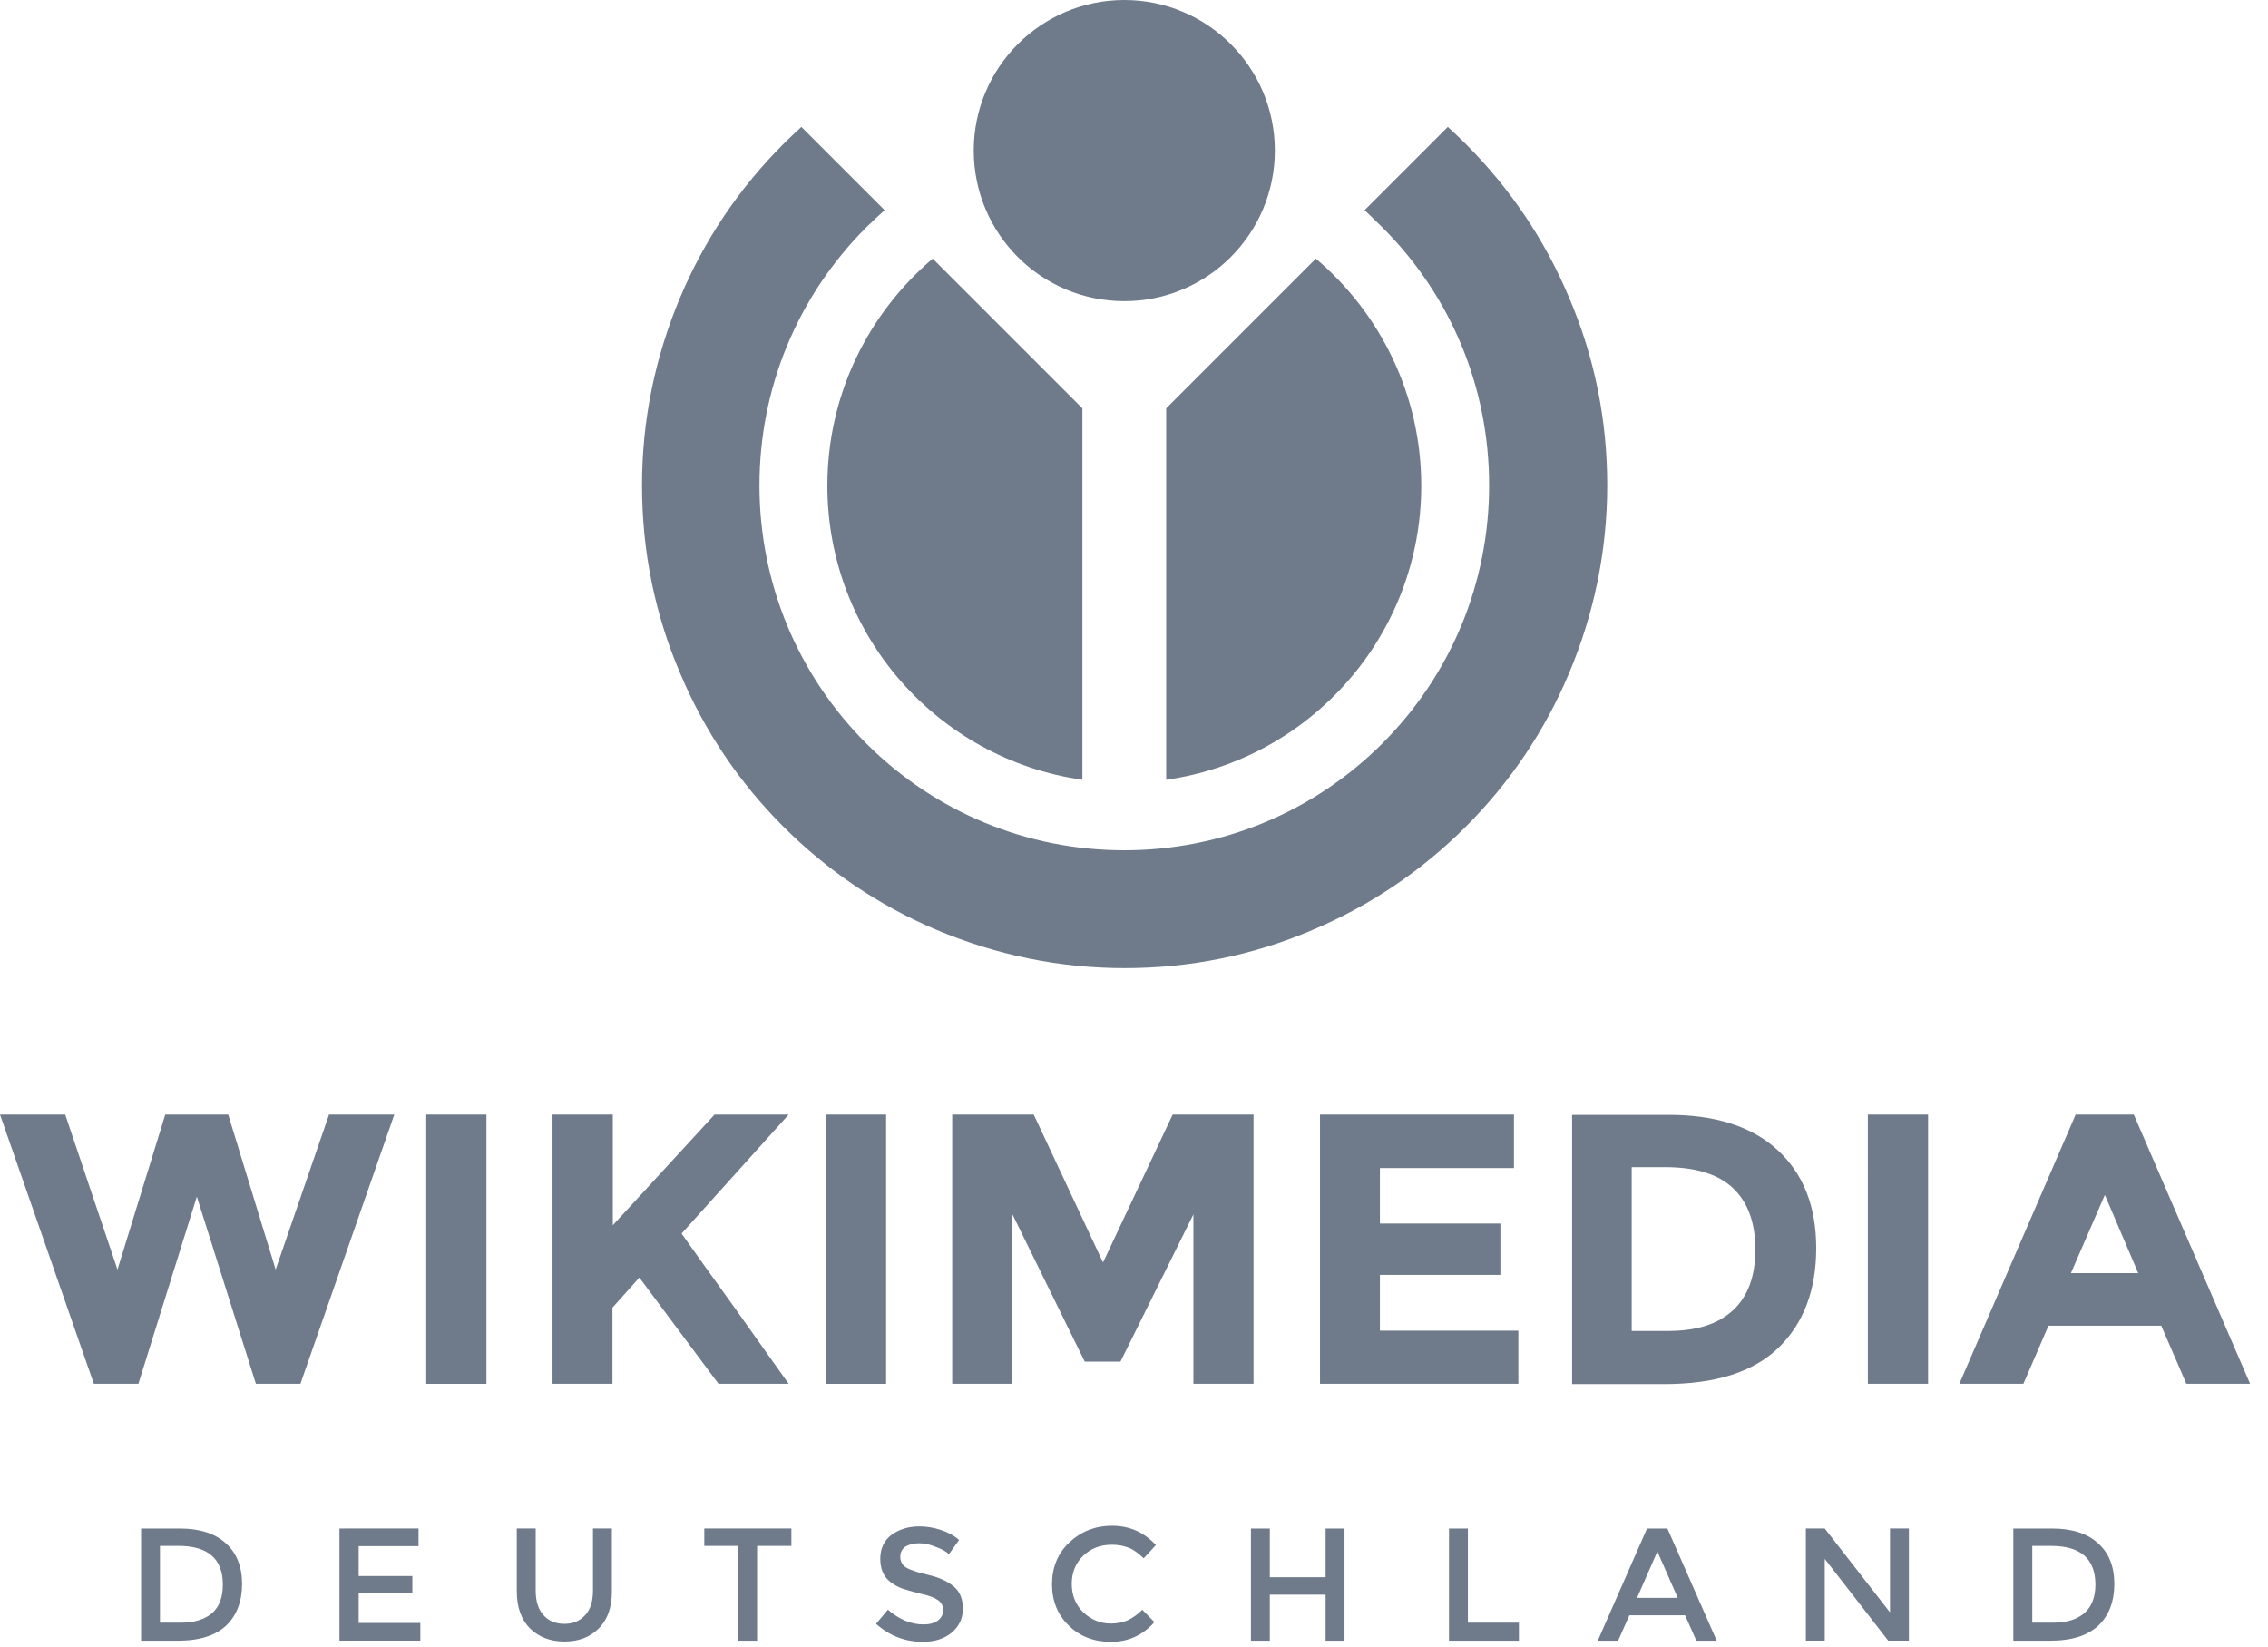 <?xml version="1.0" encoding="utf-8"?>
<!-- Generator: Adobe Illustrator 16.0.4, SVG Export Plug-In . SVG Version: 6.00 Build 0)  -->
<!DOCTYPE svg PUBLIC "-//W3C//DTD SVG 1.1//EN" "http://www.w3.org/Graphics/SVG/1.1/DTD/svg11.dtd">
<svg version="1.1"
	 id="svg2" xmlns:dc="http://purl.org/dc/elements/1.1/" xmlns:cc="http://creativecommons.org/ns#" xmlns:rdf="http://www.w3.org/1999/02/22-rdf-syntax-ns#" xmlns:svg="http://www.w3.org/2000/svg"
	 xmlns="http://www.w3.org/2000/svg" xmlns:xlink="http://www.w3.org/1999/xlink" x="0px" y="0px" width="105px" height="76.25px"
	 viewBox="0 0 105 76.25" enable-background="new 0 0 105 76.25" xml:space="preserve">
<path id="path22" fill="#6F7B8A" d="M5.439,58.761l2.212-7.175h2.914l2.197,7.175l2.471-7.175h3.022l-4.346,12.461h-2.063
	l-2.733-8.662l-2.706,8.662H4.345L0,51.586h3.019L5.439,58.761z M19.734,51.586h2.786v12.463h-2.786V51.586z M25.581,51.586h2.79
	v5.124l4.711-5.124h3.431l-4.958,5.508c0.421,0.602,1.215,1.709,2.375,3.32c1.148,1.625,2.011,2.83,2.583,3.633h-3.25l-3.663-4.916
	l-1.245,1.393v3.523h-2.775V51.586z M38.236,51.586h2.788v12.463h-2.788V51.586z M55.251,56.205l-3.378,6.818H50.22l-3.347-6.818
	v7.842h-2.789V51.586h3.774l3.208,6.846l3.224-6.846h3.744v12.461h-2.784V56.205z M70.091,51.586v2.475h-6.206v2.569h5.577v2.378
	h-5.577v2.58h6.41v2.459h-9.184V51.586H70.091z M80.244,60.633c0.684-0.645,1.023-1.57,1.023-2.799c0-1.232-0.34-2.176-1.023-2.832
	c-0.684-0.654-1.737-0.982-3.145-0.982h-1.557v7.582h1.76C78.59,61.588,79.561,61.275,80.244,60.633 M82.293,53.225
	c1.189,1.096,1.791,2.599,1.791,4.54c0,1.938-0.576,3.47-1.736,4.604c-1.162,1.133-2.924,1.693-5.303,1.693h-4.263V51.6h4.399
	C79.396,51.586,81.102,52.133,82.293,53.225 M86.488,51.586h2.775v12.461h-2.788V51.586H86.488z M97.447,55.304l-1.57,3.621h3.115
	L97.447,55.304z M101.22,64.047l-1.163-2.689h-5.219l-1.162,2.689h-2.965l5.384-12.461h2.692l5.384,12.461H101.22z M10.317,73.341
	c0-1.188-0.685-1.79-2.049-1.79H7.406v3.554h0.973c0.627,0,1.105-0.151,1.449-0.45C10.153,74.366,10.317,73.93,10.317,73.341
	 M10.453,71.429c0.506,0.452,0.754,1.079,0.754,1.886c0,0.805-0.248,1.449-0.724,1.912c-0.493,0.466-1.231,0.711-2.229,0.711H6.532
	v-5.191h1.79C9.238,70.746,9.963,70.977,10.453,71.429 M19.377,70.746v0.817h-2.772v1.382h2.486v0.779h-2.486v1.395h2.855v0.818
	h-3.744v-5.191H19.377z M25.157,74.75c0.233,0.272,0.561,0.408,0.972,0.408c0.409,0,0.723-0.136,0.969-0.408
	c0.247-0.273,0.355-0.656,0.355-1.134v-2.87h0.875v2.911c0,0.751-0.205,1.323-0.616,1.72c-0.407,0.41-0.941,0.6-1.583,0.6
	c-0.644,0-1.177-0.204-1.586-0.6c-0.409-0.408-0.617-0.984-0.617-1.72v-2.911h0.875v2.87C24.802,74.105,24.912,74.477,25.157,74.75
	 M35.051,71.551v4.387h-0.875v-4.387h-1.57v-0.805h4.032v0.805H35.051z M42.555,71.429c-0.261,0-0.465,0.058-0.63,0.149
	c-0.161,0.11-0.246,0.262-0.246,0.479c0,0.204,0.085,0.369,0.246,0.479c0.165,0.108,0.506,0.232,1.04,0.354
	c0.534,0.121,0.93,0.315,1.2,0.548c0.275,0.232,0.413,0.571,0.413,1.024c0,0.449-0.176,0.818-0.52,1.104
	c-0.343,0.288-0.794,0.425-1.339,0.425c-0.806,0-1.531-0.272-2.16-0.834l0.548-0.653c0.519,0.448,1.065,0.681,1.64,0.681
	c0.288,0,0.505-0.055,0.669-0.176c0.166-0.125,0.248-0.286,0.248-0.479c0-0.207-0.082-0.356-0.232-0.465
	c-0.15-0.11-0.424-0.221-0.809-0.301c-0.381-0.095-0.667-0.178-0.873-0.246c-0.206-0.081-0.37-0.179-0.534-0.303
	c-0.299-0.23-0.463-0.586-0.463-1.064s0.177-0.848,0.517-1.109c0.356-0.256,0.779-0.393,1.299-0.393
	c0.329,0,0.656,0.055,0.985,0.162c0.328,0.109,0.613,0.258,0.849,0.466l-0.469,0.656c-0.146-0.136-0.352-0.246-0.627-0.343
	C43.058,71.486,42.801,71.429,42.555,71.429 M51.424,75.145c0.3,0,0.559-0.055,0.776-0.148c0.22-0.098,0.45-0.26,0.684-0.491
	l0.561,0.572c-0.547,0.615-1.216,0.915-2.01,0.915c-0.778,0-1.434-0.245-1.952-0.752c-0.522-0.504-0.779-1.146-0.779-1.913
	c0-0.763,0.256-1.42,0.791-1.927c0.534-0.506,1.189-0.781,1.998-0.781c0.804,0,1.473,0.303,2.021,0.891l-0.564,0.616
	c-0.243-0.232-0.476-0.411-0.695-0.491c-0.219-0.084-0.478-0.139-0.779-0.139c-0.521,0-0.97,0.165-1.324,0.508
	c-0.357,0.34-0.533,0.779-0.533,1.297c0,0.533,0.175,0.971,0.533,1.326C50.52,74.969,50.944,75.145,51.424,75.145 M57.913,75.938
	v-5.191h0.875v2.255h2.583v-2.255h0.875v5.191h-0.875v-2.131h-2.583v2.131H57.913z M67.083,75.938v-5.191h0.875v4.358h2.362v0.833
	H67.083z M77.674,73.956l-0.944-2.146l-0.941,2.146H77.674z M75.434,74.764l-0.521,1.174h-0.942l2.28-5.191h0.944l2.283,5.191
	h-0.943l-0.52-1.174H75.434z M87.5,70.746h0.875v5.191h-0.957l-2.939-3.785v3.785h-0.874v-5.191h0.874l3.021,3.881V70.746z
	 M97.01,73.341c0-1.188-0.683-1.79-2.049-1.79h-0.874v3.554h0.969c0.629,0,1.107-0.151,1.45-0.45
	C96.833,74.366,97.01,73.93,97.01,73.341 M97.132,71.429c0.507,0.452,0.753,1.079,0.753,1.886c0,0.805-0.246,1.449-0.725,1.912
	c-0.49,0.466-1.229,0.711-2.226,0.711h-1.724v-5.191h1.79C95.918,70.746,96.643,70.977,97.132,71.429 M53.99,36.091
	c6.67-0.946,11.809-6.682,11.809-13.611c0-4.21-1.898-7.979-4.879-10.51l-6.93,6.93V36.091z M50.111,36.091V18.9l-6.93-6.93
	c-2.976,2.53-4.877,6.288-4.877,10.51C38.303,29.409,43.443,35.145,50.111,36.091 M63.996,10.521
	c3.195,3.185,4.945,7.435,4.945,11.944s-1.762,8.761-4.945,11.946c-3.184,3.183-7.437,4.943-11.945,4.943
	c-4.507,0-8.759-1.761-11.945-4.943c-3.183-3.185-4.946-7.438-4.946-11.946s1.764-8.759,4.946-11.944
	c0.275-0.274,0.562-0.531,0.849-0.794l-3.854-3.854c-0.286,0.261-0.561,0.522-0.833,0.793c-2.051,2.05-3.662,4.441-4.782,7.108
	c-1.163,2.761-1.763,5.684-1.763,8.69c0,3.021,0.586,5.945,1.763,8.691c1.12,2.666,2.731,5.057,4.782,7.106
	c2.05,2.05,4.443,3.663,7.108,4.784c2.757,1.161,5.684,1.763,8.69,1.763c3.018,0,5.944-0.589,8.692-1.763
	c2.663-1.121,5.055-2.733,7.104-4.784c2.049-2.049,3.663-4.44,4.781-7.106c1.162-2.76,1.766-5.685,1.766-8.691
	c0-3.02-0.586-5.942-1.766-8.69c-1.118-2.667-2.732-5.058-4.781-7.108c-0.271-0.271-0.545-0.532-0.833-0.793l-3.854,3.854
	C63.448,9.99,63.723,10.247,63.996,10.521 M59.021,6.966c0,3.853-3.119,6.973-6.971,6.973c-3.849,0-6.969-3.12-6.969-6.973
	C45.082,3.12,48.202,0,52.051,0C55.902,0,59.021,3.12,59.021,6.966"/>
</svg>
